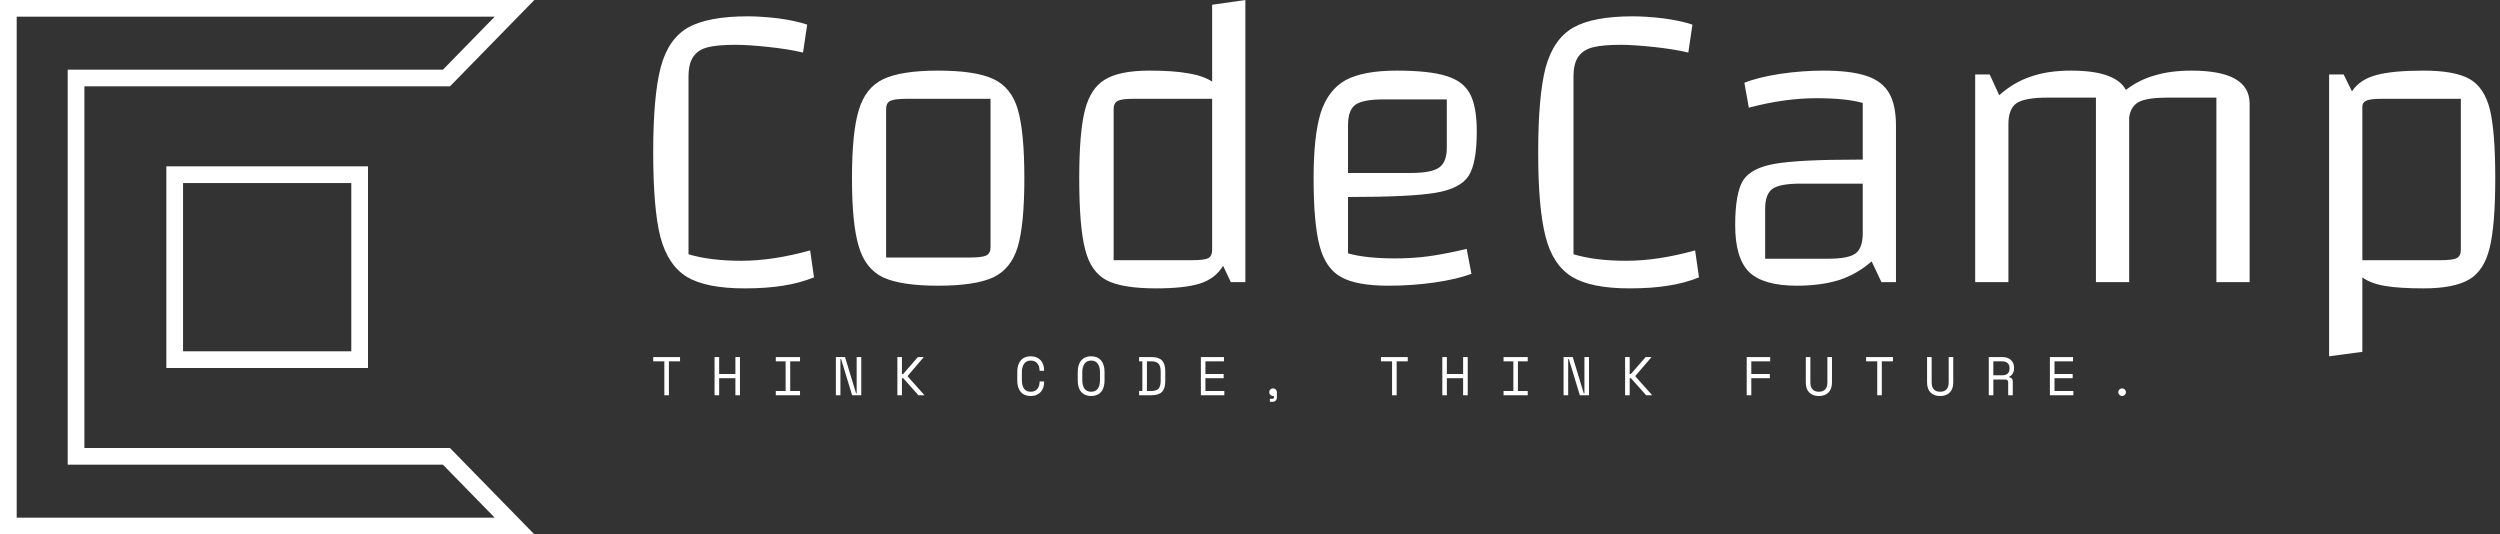 <svg data-v-423bf9ae="" xmlns="http://www.w3.org/2000/svg" viewBox="0 0 421 90" class="iconLeftSlogan"><rect x="0" y="0" width="421" height="90" fill="#333333" stroke="none"/><!----><!----><!----><g data-v-423bf9ae="" id="99bafcbb-1d41-4d17-b052-7d8f47702029" fill="white" transform="matrix(4.996,0,0,4.996,104.954,-38.318)"><path d="M6.43 17.02Q5.92 17.22 5.38 17.30Q4.83 17.39 4.09 17.39L4.09 17.39Q2.79 17.39 2.14 17.00Q1.50 16.60 1.25 15.65Q1.01 14.70 1.01 12.81L1.01 12.81Q1.01 10.91 1.26 9.95Q1.51 8.99 2.18 8.60Q2.86 8.22 4.20 8.22L4.20 8.22Q4.65 8.22 5.24 8.29Q5.82 8.37 6.20 8.50L6.20 8.50L6.06 9.44Q5.54 9.32 4.87 9.25Q4.20 9.18 3.79 9.18L3.79 9.18Q3.19 9.18 2.86 9.26Q2.53 9.34 2.37 9.57Q2.20 9.80 2.20 10.26L2.20 10.26L2.20 16.24Q2.93 16.46 3.98 16.46L3.98 16.46Q5.04 16.46 6.30 16.11L6.30 16.11L6.43 17.02ZM10.61 17.30Q9.37 17.30 8.76 17.02Q8.16 16.73 7.94 15.98Q7.71 15.23 7.71 13.68L7.71 13.68Q7.71 12.12 7.94 11.38Q8.16 10.63 8.76 10.34Q9.37 10.05 10.61 10.05L10.61 10.05Q11.87 10.05 12.47 10.33Q13.08 10.61 13.30 11.36Q13.52 12.11 13.52 13.68L13.52 13.68Q13.52 15.23 13.30 15.98Q13.08 16.73 12.47 17.02Q11.86 17.30 10.61 17.30L10.61 17.30ZM8.86 16.35L11.68 16.35Q12.10 16.35 12.24 16.28Q12.38 16.21 12.38 16.00L12.38 16.00L12.38 11.00L9.56 11.00Q9.14 11.00 9.00 11.07Q8.86 11.14 8.86 11.35L8.86 11.35L8.86 16.35ZM19.85 7.83L20.97 7.67L20.97 17.18L20.48 17.18L20.22 16.63Q19.95 17.07 19.43 17.23Q18.91 17.39 17.96 17.39L17.96 17.39Q16.83 17.39 16.30 17.12Q15.76 16.84 15.57 16.08Q15.37 15.32 15.37 13.68L15.37 13.68Q15.37 12.14 15.56 11.39Q15.75 10.64 16.24 10.35Q16.73 10.05 17.74 10.05L17.74 10.05Q18.54 10.05 19.04 10.14Q19.54 10.22 19.85 10.42L19.85 10.42L19.85 7.83ZM19.85 16.09L19.85 11.00L17.19 11.00Q16.80 11.00 16.67 11.07Q16.53 11.14 16.53 11.35L16.53 11.35L16.53 16.44L19.18 16.44Q19.59 16.44 19.72 16.37Q19.85 16.30 19.85 16.09L19.85 16.09ZM26.03 16.38Q26.60 16.38 27.13 16.31Q27.66 16.24 28.43 16.06L28.43 16.06L28.59 16.90Q28.11 17.08 27.36 17.19Q26.60 17.30 25.79 17.30L25.79 17.30Q24.72 17.30 24.20 17.01Q23.67 16.72 23.47 15.95Q23.27 15.19 23.27 13.68L23.27 13.68Q23.27 12.24 23.51 11.47Q23.76 10.70 24.35 10.37Q24.95 10.05 26.07 10.05L26.07 10.05Q27.17 10.05 27.74 10.23Q28.31 10.40 28.54 10.83Q28.77 11.26 28.77 12.10L28.77 12.10Q28.77 13.16 28.50 13.59Q28.22 14.03 27.37 14.17Q26.52 14.31 24.43 14.31L24.43 14.31L24.43 16.21Q25.03 16.38 26.03 16.38L26.03 16.38ZM25.63 11.02Q24.93 11.02 24.68 11.20Q24.43 11.38 24.43 11.89L24.43 11.89L24.43 13.50L26.54 13.50Q27.26 13.50 27.51 13.31Q27.76 13.13 27.76 12.64L27.76 12.64L27.76 11.02L25.63 11.02ZM36.26 17.02Q35.76 17.22 35.21 17.30Q34.66 17.39 33.92 17.39L33.92 17.39Q32.62 17.39 31.98 17.00Q31.33 16.60 31.09 15.65Q30.84 14.70 30.84 12.81L30.84 12.81Q30.84 10.91 31.09 9.95Q31.35 8.99 32.02 8.60Q32.69 8.22 34.03 8.22L34.03 8.22Q34.48 8.22 35.07 8.29Q35.66 8.37 36.04 8.50L36.04 8.50L35.90 9.44Q35.38 9.32 34.71 9.25Q34.03 9.18 33.63 9.18L33.63 9.18Q33.03 9.18 32.70 9.26Q32.37 9.34 32.20 9.57Q32.03 9.80 32.03 10.26L32.03 10.26L32.03 16.24Q32.76 16.46 33.81 16.46L33.81 16.46Q34.87 16.46 36.13 16.11L36.13 16.11L36.26 17.02ZM40.45 10.05Q41.38 10.05 41.91 10.23Q42.43 10.40 42.67 10.81Q42.90 11.21 42.90 11.91L42.90 11.91L42.90 17.18L42.41 17.18L42.08 16.48Q41.59 16.91 40.98 17.11Q40.36 17.30 39.56 17.30L39.56 17.30Q38.43 17.30 37.95 16.84Q37.48 16.37 37.48 15.26L37.48 15.26Q37.48 14.20 37.74 13.76Q38.01 13.33 38.82 13.19Q39.63 13.05 41.61 13.05L41.61 13.05L41.78 13.05L41.78 11.14Q41.22 10.98 40.22 10.98L40.22 10.98Q39.14 10.98 37.94 11.30L37.94 11.30L37.79 10.46Q38.23 10.28 38.99 10.16Q39.75 10.05 40.45 10.05L40.45 10.05ZM40.63 16.39Q41.30 16.39 41.54 16.21Q41.78 16.03 41.78 15.53L41.78 15.53L41.78 13.86L39.66 13.86Q38.98 13.86 38.73 14.04Q38.49 14.22 38.49 14.71L38.49 14.71L38.49 16.39L40.63 16.39ZM52.86 10.05Q54.82 10.05 54.82 11.16L54.82 11.16L54.82 17.18L53.70 17.18L53.70 10.96L52.07 10.96Q51.38 10.96 51.10 11.10Q50.82 11.24 50.76 11.62L50.76 11.62L50.76 17.18L49.64 17.18L49.64 10.96L48.01 10.96Q47.24 10.96 46.96 11.15Q46.69 11.34 46.69 11.86L46.69 11.86L46.69 17.18L45.57 17.18L45.57 10.18L46.06 10.18L46.38 10.88Q46.87 10.44 47.45 10.25Q48.02 10.05 48.80 10.05L48.80 10.05Q50.30 10.05 50.65 10.70L50.65 10.70Q51.09 10.36 51.63 10.21Q52.16 10.05 52.86 10.05L52.86 10.05ZM60.68 10.05Q61.73 10.05 62.23 10.33Q62.73 10.61 62.92 11.36Q63.10 12.11 63.10 13.68L63.10 13.68Q63.10 15.26 62.91 16.03Q62.72 16.80 62.22 17.09Q61.71 17.39 60.68 17.39L60.68 17.39Q59.89 17.39 59.40 17.31Q58.91 17.23 58.62 17.02L58.62 17.02L58.62 19.53L57.50 19.68L57.50 10.18L57.99 10.18L58.27 10.75Q58.53 10.35 59.09 10.20Q59.64 10.05 60.68 10.05L60.68 10.05ZM61.94 16.09L61.94 11.00L59.28 11.00Q58.90 11.00 58.76 11.06Q58.62 11.12 58.62 11.27L58.62 11.27L58.62 16.44L61.26 16.44Q61.67 16.44 61.80 16.37Q61.94 16.30 61.94 16.09L61.94 16.09Z"></path></g><!----><g data-v-423bf9ae="" id="e75cd11f-e7b6-44ba-8306-3f9287c091b2" transform="matrix(2.812,0,0,2.812,0,0)" stroke="none" fill="white"><path d="M29.625 1l-3.099 3.172H4.054v23.657h22.472L29.625 31H1V1h28.625M32 0H0v32h32l-5.054-5.172H5.054V5.172h21.893L32 0z"></path><path d="M21.038 10.962v10.076H10.962V10.962h10.076m1-1H9.962v12.076h12.076V9.962z"></path></g><!----><g data-v-423bf9ae="" id="2c4dd617-db04-4b94-804b-d11fbe603e80" fill="white" transform="matrix(0.656,0,0,0.656,109.449,56.272)"><path d="M0.84 6.97L0.84 5.88L7.73 5.88L7.73 6.97L4.87 6.97L4.87 15.68L3.70 15.68L3.70 6.97L0.84 6.97ZM16.59 15.68L16.59 5.88L17.77 5.88L17.77 10.22L21.94 10.22L21.94 5.88L23.11 5.88L23.11 15.68L21.94 15.68L21.94 11.31L17.77 11.31L17.77 15.68L16.59 15.68ZM32.31 6.97L32.31 5.88L38.53 5.88L38.53 6.97L36.01 6.97L36.01 14.59L38.53 14.59L38.53 15.68L32.31 15.68L32.31 14.59L34.83 14.59L34.83 6.97L32.31 6.97ZM50.08 5.88L52.91 15.18L53.07 15.18L53.07 5.88L54.25 5.88L54.25 15.68L51.90 15.68L49.07 6.38L48.90 6.38L48.90 15.68L47.73 15.68L47.73 5.88L50.08 5.88ZM64.69 11.31L64.69 15.68L63.52 15.68L63.52 5.88L64.69 5.88L64.69 10.22L65.02 10.22L68.78 5.88L70.24 5.88L70.24 5.96L66.18 10.70L66.18 10.86L70.41 15.60L70.41 15.68L68.92 15.68L65.02 11.31L64.69 11.31ZM97.75 14.78L97.75 14.78Q98.35 14.78 98.78 14.58Q99.20 14.38 99.48 14.04Q99.75 13.69 99.88 13.25Q100.02 12.81 100.02 12.32L100.02 12.32L100.02 12.15L101.19 12.15L101.19 12.32Q101.19 13.06 100.97 13.71Q100.74 14.36 100.31 14.85Q99.88 15.33 99.23 15.60Q98.59 15.88 97.75 15.88L97.75 15.88Q96.12 15.88 95.21 14.85Q94.30 13.83 94.30 11.87L94.30 11.87L94.30 9.69Q94.30 7.78 95.21 6.73Q96.12 5.68 97.75 5.68L97.75 5.68Q98.59 5.68 99.23 5.96Q99.88 6.23 100.31 6.71Q100.74 7.20 100.97 7.85Q101.19 8.50 101.19 9.24L101.19 9.24L101.19 9.41L100.02 9.41L100.02 9.24Q100.00 8.76 99.87 8.32Q99.74 7.87 99.46 7.53Q99.19 7.18 98.77 6.98Q98.35 6.78 97.75 6.78L97.75 6.78Q96.61 6.78 96.05 7.60Q95.48 8.43 95.48 9.77L95.48 9.77L95.48 11.79Q95.48 13.23 96.05 14.01Q96.61 14.78 97.75 14.78ZM109.82 11.87L109.82 9.69Q109.82 7.78 110.73 6.73Q111.64 5.68 113.26 5.68L113.26 5.68Q114.88 5.68 115.79 6.73Q116.70 7.78 116.70 9.69L116.70 9.69L116.70 11.87Q116.70 13.83 115.79 14.85Q114.88 15.88 113.26 15.88L113.26 15.88Q111.64 15.88 110.73 14.85Q109.82 13.83 109.82 11.87L109.82 11.87ZM113.26 14.78L113.26 14.78Q114.39 14.78 114.96 14.01Q115.53 13.23 115.53 11.79L115.53 11.79L115.53 9.77Q115.53 8.43 114.96 7.60Q114.39 6.78 113.26 6.78L113.26 6.78Q112.13 6.78 111.56 7.60Q110.99 8.43 110.99 9.77L110.99 9.77L110.99 11.79Q110.99 13.23 111.56 14.01Q112.13 14.78 113.26 14.78ZM125.57 6.97L125.57 5.88L128.79 5.88Q130.61 5.88 131.45 6.75Q132.29 7.62 132.29 9.52L132.29 9.52L132.29 12.04Q132.29 13.94 131.45 14.81Q130.61 15.68 128.79 15.68L128.79 15.68L125.57 15.68L125.57 14.57L126.41 14.57L126.41 6.97L125.57 6.97ZM127.58 14.59L128.62 14.59Q129.26 14.59 129.73 14.46Q130.20 14.34 130.51 14.04Q130.82 13.73 130.96 13.23Q131.11 12.73 131.11 11.96L131.11 11.96L131.11 9.60Q131.11 8.83 130.96 8.33Q130.82 7.83 130.51 7.53Q130.20 7.22 129.73 7.10Q129.26 6.97 128.62 6.97L128.62 6.97L127.58 6.97L127.58 14.59ZM141.43 15.68L141.43 5.88L147.36 5.88L147.36 6.97L142.60 6.97L142.60 10.22L147.28 10.22L147.28 11.31L142.60 11.31L142.60 14.59L147.45 14.59L147.45 15.68L141.43 15.68ZM158.98 14.90L158.98 14.90Q158.98 14.49 159.27 14.20Q159.56 13.92 159.96 13.92L159.96 13.92Q160.37 13.92 160.66 14.20Q160.94 14.49 160.94 14.90L160.94 14.90L160.94 16.27Q160.94 16.74 160.64 17.05Q160.34 17.36 159.87 17.36L159.87 17.36L159.15 17.36L159.15 16.60L159.81 16.60Q160.19 16.60 160.19 16.18L160.19 16.18L160.19 15.83Q160.08 15.88 159.95 15.88L159.95 15.88Q159.56 15.88 159.27 15.59Q158.98 15.30 158.98 14.90ZM187.66 6.97L187.66 5.88L194.54 5.88L194.54 6.97L191.69 6.97L191.69 15.68L190.51 15.68L190.51 6.97L187.66 6.97ZM203.41 15.68L203.41 5.88L204.58 5.88L204.58 10.22L208.75 10.22L208.75 5.88L209.93 5.88L209.93 15.68L208.75 15.68L208.75 11.31L204.58 11.31L204.58 15.68L203.41 15.68ZM219.13 6.97L219.13 5.88L225.34 5.88L225.34 6.97L222.82 6.97L222.82 14.59L225.34 14.59L225.34 15.68L219.13 15.68L219.13 14.59L221.65 14.59L221.65 6.97L219.13 6.97ZM236.89 5.88L239.72 15.18L239.89 15.18L239.89 5.88L241.07 5.88L241.07 15.68L238.71 15.68L235.89 6.38L235.72 6.38L235.72 15.68L234.54 15.68L234.54 5.88L236.89 5.88ZM251.51 11.31L251.51 15.68L250.33 15.68L250.33 5.88L251.51 5.88L251.51 10.22L251.83 10.22L255.60 5.88L257.05 5.88L257.05 5.96L252.99 10.70L252.99 10.86L257.22 15.60L257.22 15.68L255.74 15.68L251.83 11.31L251.51 11.31ZM281.55 15.68L281.55 5.88L287.57 5.88L287.57 6.97L282.73 6.97L282.73 10.22L287.49 10.22L287.49 11.31L282.73 11.31L282.73 15.68L281.55 15.68ZM296.72 5.88L297.89 5.88L297.89 12.38Q297.89 13.57 298.45 14.17Q299.00 14.78 300.08 14.78L300.08 14.78Q301.15 14.78 301.71 14.17Q302.26 13.57 302.26 12.38L302.26 12.38L302.26 5.88L303.44 5.88L303.44 12.38Q303.44 14.08 302.54 14.98Q301.64 15.88 300.08 15.88L300.08 15.88Q298.51 15.88 297.61 14.98Q296.72 14.08 296.72 12.38L296.72 12.38L296.72 5.88ZM312.20 6.97L312.20 5.88L319.09 5.88L319.09 6.97L316.23 6.97L316.23 15.68L315.06 15.68L315.06 6.97L312.20 6.97ZM327.85 5.88L329.03 5.88L329.03 12.38Q329.03 13.57 329.58 14.17Q330.13 14.78 331.21 14.78L331.21 14.78Q332.29 14.78 332.84 14.17Q333.40 13.57 333.40 12.38L333.40 12.38L333.40 5.88L334.57 5.88L334.57 12.38Q334.57 14.08 333.68 14.98Q332.78 15.88 331.21 15.88L331.21 15.88Q329.64 15.88 328.75 14.98Q327.85 14.08 327.85 12.38L327.85 12.38L327.85 5.88ZM349.85 12.15L349.85 15.68L348.67 15.68L348.67 12.40Q348.67 12.04 348.50 11.84Q348.33 11.65 347.91 11.65L347.91 11.65L344.86 11.65L344.86 15.68L343.69 15.68L343.69 5.88L347.19 5.88Q347.94 5.88 348.50 6.10Q349.06 6.31 349.43 6.68Q349.80 7.04 349.99 7.53Q350.18 8.01 350.18 8.54L350.18 8.54L350.18 8.96Q350.18 9.51 349.88 10.05Q349.58 10.60 348.95 10.89L348.95 10.89L348.95 11.06Q349.37 11.13 349.61 11.40Q349.85 11.66 349.85 12.15L349.85 12.15ZM344.86 6.97L344.86 10.56L347.05 10.56Q348.04 10.56 348.52 10.13Q349.01 9.70 349.01 8.88L349.01 8.88L349.01 8.62Q349.01 7.88 348.52 7.43Q348.04 6.97 347.05 6.97L347.05 6.97L344.86 6.97ZM359.38 15.68L359.38 5.88L365.32 5.88L365.32 6.97L360.56 6.97L360.56 10.22L365.23 10.22L365.23 11.31L360.56 11.31L360.56 14.59L365.40 14.59L365.40 15.68L359.38 15.68ZM376.94 14.90L376.94 14.90Q376.94 14.49 377.22 14.20Q377.51 13.92 377.92 13.92L377.92 13.92Q378.32 13.92 378.61 14.20Q378.90 14.49 378.90 14.90L378.90 14.90Q378.90 15.30 378.61 15.59Q378.32 15.88 377.92 15.88L377.92 15.88Q377.51 15.88 377.22 15.59Q376.94 15.30 376.94 14.90Z"></path></g></svg>